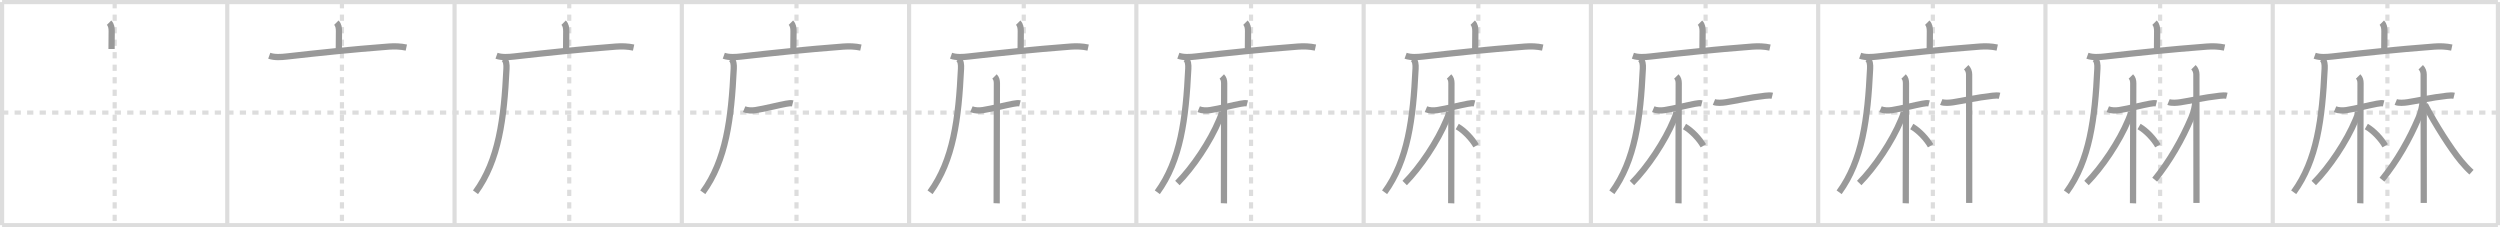 <svg width="1199px" height="109px" viewBox="0 0 1199 109" xmlns="http://www.w3.org/2000/svg" xmlns:xlink="http://www.w3.org/1999/xlink" xml:space="preserve" version="1.1" baseProfile="full">
<line x1="1" y1="1" x2="1198" y2="1" style="stroke:#ddd;stroke-width:2"></line>
<line x1="1" y1="1" x2="1" y2="108" style="stroke:#ddd;stroke-width:2"></line>
<line x1="1" y1="108" x2="1198" y2="108" style="stroke:#ddd;stroke-width:2"></line>
<line x1="1198" y1="1" x2="1198" y2="108" style="stroke:#ddd;stroke-width:2"></line>
<line x1="109" y1="1" x2="109" y2="108" style="stroke:#ddd;stroke-width:2"></line>
<line x1="218" y1="1" x2="218" y2="108" style="stroke:#ddd;stroke-width:2"></line>
<line x1="327" y1="1" x2="327" y2="108" style="stroke:#ddd;stroke-width:2"></line>
<line x1="436" y1="1" x2="436" y2="108" style="stroke:#ddd;stroke-width:2"></line>
<line x1="545" y1="1" x2="545" y2="108" style="stroke:#ddd;stroke-width:2"></line>
<line x1="654" y1="1" x2="654" y2="108" style="stroke:#ddd;stroke-width:2"></line>
<line x1="763" y1="1" x2="763" y2="108" style="stroke:#ddd;stroke-width:2"></line>
<line x1="872" y1="1" x2="872" y2="108" style="stroke:#ddd;stroke-width:2"></line>
<line x1="981" y1="1" x2="981" y2="108" style="stroke:#ddd;stroke-width:2"></line>
<line x1="1090" y1="1" x2="1090" y2="108" style="stroke:#ddd;stroke-width:2"></line>
<line x1="1" y1="54" x2="1198" y2="54" style="stroke:#ddd;stroke-width:2;stroke-dasharray:3 3"></line>
<line x1="55" y1="1" x2="55" y2="108" style="stroke:#ddd;stroke-width:2;stroke-dasharray:3 3"></line>
<line x1="164" y1="1" x2="164" y2="108" style="stroke:#ddd;stroke-width:2;stroke-dasharray:3 3"></line>
<line x1="273" y1="1" x2="273" y2="108" style="stroke:#ddd;stroke-width:2;stroke-dasharray:3 3"></line>
<line x1="382" y1="1" x2="382" y2="108" style="stroke:#ddd;stroke-width:2;stroke-dasharray:3 3"></line>
<line x1="491" y1="1" x2="491" y2="108" style="stroke:#ddd;stroke-width:2;stroke-dasharray:3 3"></line>
<line x1="600" y1="1" x2="600" y2="108" style="stroke:#ddd;stroke-width:2;stroke-dasharray:3 3"></line>
<line x1="709" y1="1" x2="709" y2="108" style="stroke:#ddd;stroke-width:2;stroke-dasharray:3 3"></line>
<line x1="818" y1="1" x2="818" y2="108" style="stroke:#ddd;stroke-width:2;stroke-dasharray:3 3"></line>
<line x1="927" y1="1" x2="927" y2="108" style="stroke:#ddd;stroke-width:2;stroke-dasharray:3 3"></line>
<line x1="1036" y1="1" x2="1036" y2="108" style="stroke:#ddd;stroke-width:2;stroke-dasharray:3 3"></line>
<line x1="1145" y1="1" x2="1145" y2="108" style="stroke:#ddd;stroke-width:2;stroke-dasharray:3 3"></line>
<path d="M52.31,10.88c1.09,1.09,1.26,2.62,1.26,4.15c0,2.59-0.07,3.59-0.07,8.46" style="fill:none;stroke:#999;stroke-width:3"></path>

<path d="M161.31,10.88c1.09,1.09,1.26,2.62,1.26,4.15c0,2.59-0.07,3.59-0.07,8.46" style="fill:none;stroke:#999;stroke-width:3"></path>
<path d="M129.13,26.73c2.55,0.91,5.74,0.67,8.39,0.37c15.46-1.75,30.61-3.35,48.98-4.76c2.78-0.21,5.65-0.11,8.38,0.48" style="fill:none;stroke:#999;stroke-width:3"></path>

<path d="M270.31,10.88c1.09,1.09,1.26,2.62,1.26,4.15c0,2.59-0.07,3.59-0.07,8.46" style="fill:none;stroke:#999;stroke-width:3"></path>
<path d="M238.13,26.73c2.55,0.91,5.74,0.67,8.39,0.37c15.46-1.75,30.61-3.35,48.98-4.76c2.78-0.21,5.65-0.11,8.38,0.48" style="fill:none;stroke:#999;stroke-width:3"></path>
<path d="M241.74,28.25c1.06,1.07,1.27,2.6,1.16,4.75c-1.16,24-3.66,43.87-14.85,59.22" style="fill:none;stroke:#999;stroke-width:3"></path>

<path d="M379.31,10.88c1.09,1.09,1.26,2.62,1.26,4.15c0,2.59-0.07,3.59-0.07,8.46" style="fill:none;stroke:#999;stroke-width:3"></path>
<path d="M347.13,26.73c2.55,0.91,5.74,0.67,8.39,0.37c15.46-1.75,30.61-3.35,48.98-4.76c2.78-0.21,5.65-0.11,8.38,0.48" style="fill:none;stroke:#999;stroke-width:3"></path>
<path d="M350.74,28.25c1.06,1.07,1.27,2.6,1.16,4.75c-1.16,24-3.66,43.87-14.85,59.22" style="fill:none;stroke:#999;stroke-width:3"></path>
<path d="M356.89,52.37c1.62,0.68,3.8,0.71,5.52,0.43c4.63-0.73,11.1-2.43,14.56-3.04c1.33-0.24,2.36-0.38,3.21-0.17" style="fill:none;stroke:#999;stroke-width:3"></path>

<path d="M488.31,10.88c1.09,1.09,1.26,2.62,1.26,4.15c0,2.59-0.07,3.59-0.07,8.46" style="fill:none;stroke:#999;stroke-width:3"></path>
<path d="M456.13,26.73c2.55,0.91,5.74,0.67,8.39,0.37c15.46-1.75,30.61-3.35,48.98-4.76c2.78-0.21,5.65-0.11,8.38,0.48" style="fill:none;stroke:#999;stroke-width:3"></path>
<path d="M459.74,28.25c1.06,1.07,1.27,2.6,1.16,4.75c-1.16,24-3.66,43.87-14.85,59.22" style="fill:none;stroke:#999;stroke-width:3"></path>
<path d="M465.89,52.37c1.62,0.68,3.8,0.71,5.52,0.43c4.63-0.73,11.1-2.43,14.56-3.04c1.33-0.24,2.36-0.38,3.21-0.17" style="fill:none;stroke:#999;stroke-width:3"></path>
<path d="M476.97,36.68c0.86,0.86,1.14,1.94,1.14,3.24c0,0.71-0.1,34.7-0.1,51.08c0,3.37,0.03,5.56-0.01,6.5" style="fill:none;stroke:#999;stroke-width:3"></path>

<path d="M597.31,10.88c1.09,1.09,1.26,2.62,1.26,4.15c0,2.59-0.07,3.59-0.07,8.46" style="fill:none;stroke:#999;stroke-width:3"></path>
<path d="M565.13,26.73c2.55,0.91,5.74,0.67,8.39,0.37c15.46-1.75,30.61-3.35,48.98-4.76c2.78-0.21,5.65-0.11,8.38,0.48" style="fill:none;stroke:#999;stroke-width:3"></path>
<path d="M568.74,28.25c1.06,1.07,1.27,2.6,1.16,4.75c-1.16,24-3.66,43.87-14.85,59.22" style="fill:none;stroke:#999;stroke-width:3"></path>
<path d="M574.89,52.37c1.62,0.68,3.8,0.71,5.52,0.43c4.63-0.73,11.1-2.43,14.56-3.04c1.33-0.24,2.36-0.38,3.21-0.17" style="fill:none;stroke:#999;stroke-width:3"></path>
<path d="M585.97,36.68c0.86,0.86,1.14,1.94,1.14,3.24c0,0.71-0.1,34.7-0.1,51.08c0,3.37,0.03,5.56-0.01,6.5" style="fill:none;stroke:#999;stroke-width:3"></path>
<path d="M586.02,53.42c0,1.2-0.77,2.88-1.25,4.04c-4.33,10.42-12.64,22.79-20.09,30.32" style="fill:none;stroke:#999;stroke-width:3"></path>

<path d="M706.31,10.88c1.09,1.09,1.26,2.62,1.26,4.15c0,2.59-0.07,3.59-0.07,8.46" style="fill:none;stroke:#999;stroke-width:3"></path>
<path d="M674.13,26.73c2.55,0.91,5.74,0.67,8.39,0.37c15.46-1.75,30.61-3.35,48.98-4.76c2.78-0.21,5.65-0.11,8.38,0.48" style="fill:none;stroke:#999;stroke-width:3"></path>
<path d="M677.74,28.25c1.06,1.07,1.27,2.6,1.16,4.75c-1.16,24-3.66,43.87-14.85,59.22" style="fill:none;stroke:#999;stroke-width:3"></path>
<path d="M683.89,52.37c1.62,0.68,3.8,0.71,5.52,0.43c4.63-0.73,11.1-2.43,14.56-3.04c1.33-0.24,2.36-0.38,3.21-0.17" style="fill:none;stroke:#999;stroke-width:3"></path>
<path d="M694.97,36.68c0.86,0.86,1.14,1.94,1.14,3.24c0,0.71-0.1,34.7-0.1,51.08c0,3.37,0.03,5.56-0.01,6.5" style="fill:none;stroke:#999;stroke-width:3"></path>
<path d="M695.02,53.42c0,1.2-0.77,2.88-1.25,4.04c-4.33,10.42-12.64,22.79-20.09,30.32" style="fill:none;stroke:#999;stroke-width:3"></path>
<path d="M698.89,60.68c3.42,1.95,7.08,5.84,9.04,9.25" style="fill:none;stroke:#999;stroke-width:3"></path>

<path d="M815.31,10.88c1.09,1.09,1.26,2.62,1.26,4.15c0,2.59-0.07,3.59-0.07,8.46" style="fill:none;stroke:#999;stroke-width:3"></path>
<path d="M783.13,26.73c2.55,0.91,5.74,0.67,8.39,0.37c15.46-1.75,30.61-3.35,48.98-4.76c2.78-0.21,5.65-0.11,8.38,0.48" style="fill:none;stroke:#999;stroke-width:3"></path>
<path d="M786.74,28.25c1.06,1.07,1.27,2.6,1.16,4.75c-1.16,24-3.66,43.87-14.85,59.22" style="fill:none;stroke:#999;stroke-width:3"></path>
<path d="M792.89,52.37c1.62,0.68,3.8,0.71,5.52,0.43c4.63-0.73,11.1-2.43,14.56-3.04c1.33-0.24,2.36-0.38,3.21-0.17" style="fill:none;stroke:#999;stroke-width:3"></path>
<path d="M803.97,36.68c0.86,0.86,1.14,1.94,1.14,3.24c0,0.71-0.1,34.7-0.1,51.08c0,3.37,0.03,5.56-0.01,6.5" style="fill:none;stroke:#999;stroke-width:3"></path>
<path d="M804.02,53.42c0,1.2-0.77,2.88-1.25,4.04c-4.33,10.42-12.64,22.79-20.09,30.32" style="fill:none;stroke:#999;stroke-width:3"></path>
<path d="M807.89,60.68c3.42,1.95,7.08,5.84,9.04,9.25" style="fill:none;stroke:#999;stroke-width:3"></path>
<path d="M822.02,48.92c1.46,0.6,4.04,0.37,5.6,0.14c4.83-0.72,11.12-2.25,18.97-3.13c1.36-0.15,2.55-0.21,3.4,0" style="fill:none;stroke:#999;stroke-width:3"></path>

<path d="M924.31,10.88c1.09,1.09,1.26,2.62,1.26,4.15c0,2.59-0.07,3.59-0.07,8.46" style="fill:none;stroke:#999;stroke-width:3"></path>
<path d="M892.13,26.73c2.55,0.91,5.74,0.67,8.39,0.37c15.46-1.75,30.61-3.35,48.98-4.76c2.78-0.21,5.65-0.11,8.38,0.48" style="fill:none;stroke:#999;stroke-width:3"></path>
<path d="M895.74,28.25c1.06,1.07,1.27,2.6,1.16,4.75c-1.16,24-3.66,43.87-14.85,59.22" style="fill:none;stroke:#999;stroke-width:3"></path>
<path d="M901.89,52.37c1.62,0.68,3.8,0.71,5.52,0.43c4.63-0.73,11.1-2.43,14.56-3.04c1.33-0.24,2.36-0.38,3.21-0.17" style="fill:none;stroke:#999;stroke-width:3"></path>
<path d="M912.97,36.68c0.86,0.86,1.14,1.94,1.14,3.24c0,0.71-0.1,34.7-0.1,51.08c0,3.37,0.03,5.56-0.01,6.5" style="fill:none;stroke:#999;stroke-width:3"></path>
<path d="M913.02,53.42c0,1.2-0.77,2.88-1.25,4.04c-4.33,10.42-12.64,22.79-20.09,30.32" style="fill:none;stroke:#999;stroke-width:3"></path>
<path d="M916.89,60.68c3.42,1.95,7.08,5.84,9.04,9.25" style="fill:none;stroke:#999;stroke-width:3"></path>
<path d="M931.02,48.92c1.46,0.6,4.04,0.37,5.6,0.14c4.83-0.72,11.12-2.25,18.97-3.13c1.36-0.15,2.55-0.21,3.4,0" style="fill:none;stroke:#999;stroke-width:3"></path>
<path d="M942.99,32.25c1,1,1.4,2.25,1.4,3.49c0,3.49,0.03,39.87,0.04,55.14c0,3.39,0,5.74,0,6.46" style="fill:none;stroke:#999;stroke-width:3"></path>

<path d="M1033.31,10.88c1.09,1.09,1.26,2.62,1.26,4.15c0,2.59-0.07,3.59-0.07,8.46" style="fill:none;stroke:#999;stroke-width:3"></path>
<path d="M1001.13,26.73c2.55,0.91,5.74,0.67,8.39,0.37c15.46-1.75,30.61-3.35,48.98-4.76c2.78-0.21,5.65-0.11,8.38,0.48" style="fill:none;stroke:#999;stroke-width:3"></path>
<path d="M1004.74,28.25c1.06,1.07,1.27,2.6,1.16,4.75c-1.16,24-3.66,43.87-14.85,59.22" style="fill:none;stroke:#999;stroke-width:3"></path>
<path d="M1010.89,52.37c1.62,0.68,3.8,0.71,5.52,0.43c4.63-0.73,11.1-2.43,14.56-3.04c1.33-0.24,2.36-0.38,3.21-0.17" style="fill:none;stroke:#999;stroke-width:3"></path>
<path d="M1021.97,36.68c0.86,0.86,1.14,1.94,1.14,3.24c0,0.71-0.1,34.7-0.1,51.08c0,3.37,0.03,5.56-0.01,6.5" style="fill:none;stroke:#999;stroke-width:3"></path>
<path d="M1022.02,53.42c0,1.2-0.77,2.88-1.25,4.04c-4.33,10.42-12.64,22.79-20.09,30.32" style="fill:none;stroke:#999;stroke-width:3"></path>
<path d="M1025.89,60.68c3.42,1.95,7.08,5.84,9.04,9.25" style="fill:none;stroke:#999;stroke-width:3"></path>
<path d="M1040.02,48.92c1.46,0.6,4.04,0.37,5.6,0.14c4.83-0.72,11.12-2.25,18.97-3.13c1.36-0.15,2.55-0.21,3.4,0" style="fill:none;stroke:#999;stroke-width:3"></path>
<path d="M1051.99,32.25c1,1,1.4,2.25,1.4,3.49c0,3.49,0.03,39.87,0.04,55.14c0,3.39,0,5.74,0,6.46" style="fill:none;stroke:#999;stroke-width:3"></path>
<path d="M1052.83,48.9c0,1.48-0.62,4.66-1.81,7.46C1046.5,67,1040.62,77.25,1033.39,86.18" style="fill:none;stroke:#999;stroke-width:3"></path>

<path d="M1142.31,10.88c1.09,1.09,1.26,2.62,1.26,4.15c0,2.59-0.07,3.59-0.07,8.46" style="fill:none;stroke:#999;stroke-width:3"></path>
<path d="M1110.13,26.73c2.55,0.91,5.74,0.67,8.39,0.37c15.46-1.75,30.61-3.35,48.98-4.76c2.78-0.21,5.65-0.11,8.38,0.48" style="fill:none;stroke:#999;stroke-width:3"></path>
<path d="M1113.74,28.25c1.06,1.07,1.27,2.6,1.16,4.75c-1.16,24-3.66,43.87-14.85,59.22" style="fill:none;stroke:#999;stroke-width:3"></path>
<path d="M1119.89,52.37c1.62,0.68,3.8,0.71,5.52,0.43c4.63-0.73,11.1-2.43,14.56-3.04c1.33-0.24,2.36-0.38,3.21-0.17" style="fill:none;stroke:#999;stroke-width:3"></path>
<path d="M1130.97,36.68c0.86,0.86,1.14,1.94,1.14,3.24c0,0.71-0.1,34.7-0.1,51.08c0,3.37,0.03,5.56-0.01,6.5" style="fill:none;stroke:#999;stroke-width:3"></path>
<path d="M1131.02,53.42c0,1.2-0.77,2.88-1.25,4.04c-4.33,10.42-12.64,22.79-20.09,30.32" style="fill:none;stroke:#999;stroke-width:3"></path>
<path d="M1134.89,60.68c3.42,1.95,7.08,5.84,9.04,9.25" style="fill:none;stroke:#999;stroke-width:3"></path>
<path d="M1149.02,48.92c1.46,0.6,4.04,0.37,5.6,0.14c4.83-0.72,11.12-2.25,18.97-3.13c1.36-0.15,2.55-0.21,3.4,0" style="fill:none;stroke:#999;stroke-width:3"></path>
<path d="M1160.99,32.25c1,1,1.4,2.25,1.4,3.49c0,3.49,0.03,39.87,0.04,55.14c0,3.39,0,5.74,0,6.46" style="fill:none;stroke:#999;stroke-width:3"></path>
<path d="M1161.83,48.9c0,1.48-0.62,4.66-1.81,7.46C1155.5,67,1149.62,77.25,1142.39,86.18" style="fill:none;stroke:#999;stroke-width:3"></path>
<path d="M1163.02,50.17c4.9,9.41,12.28,21.06,17.3,27.13c1.52,1.83,3.23,3.7,5,5.29" style="fill:none;stroke:#999;stroke-width:3"></path>

</svg>